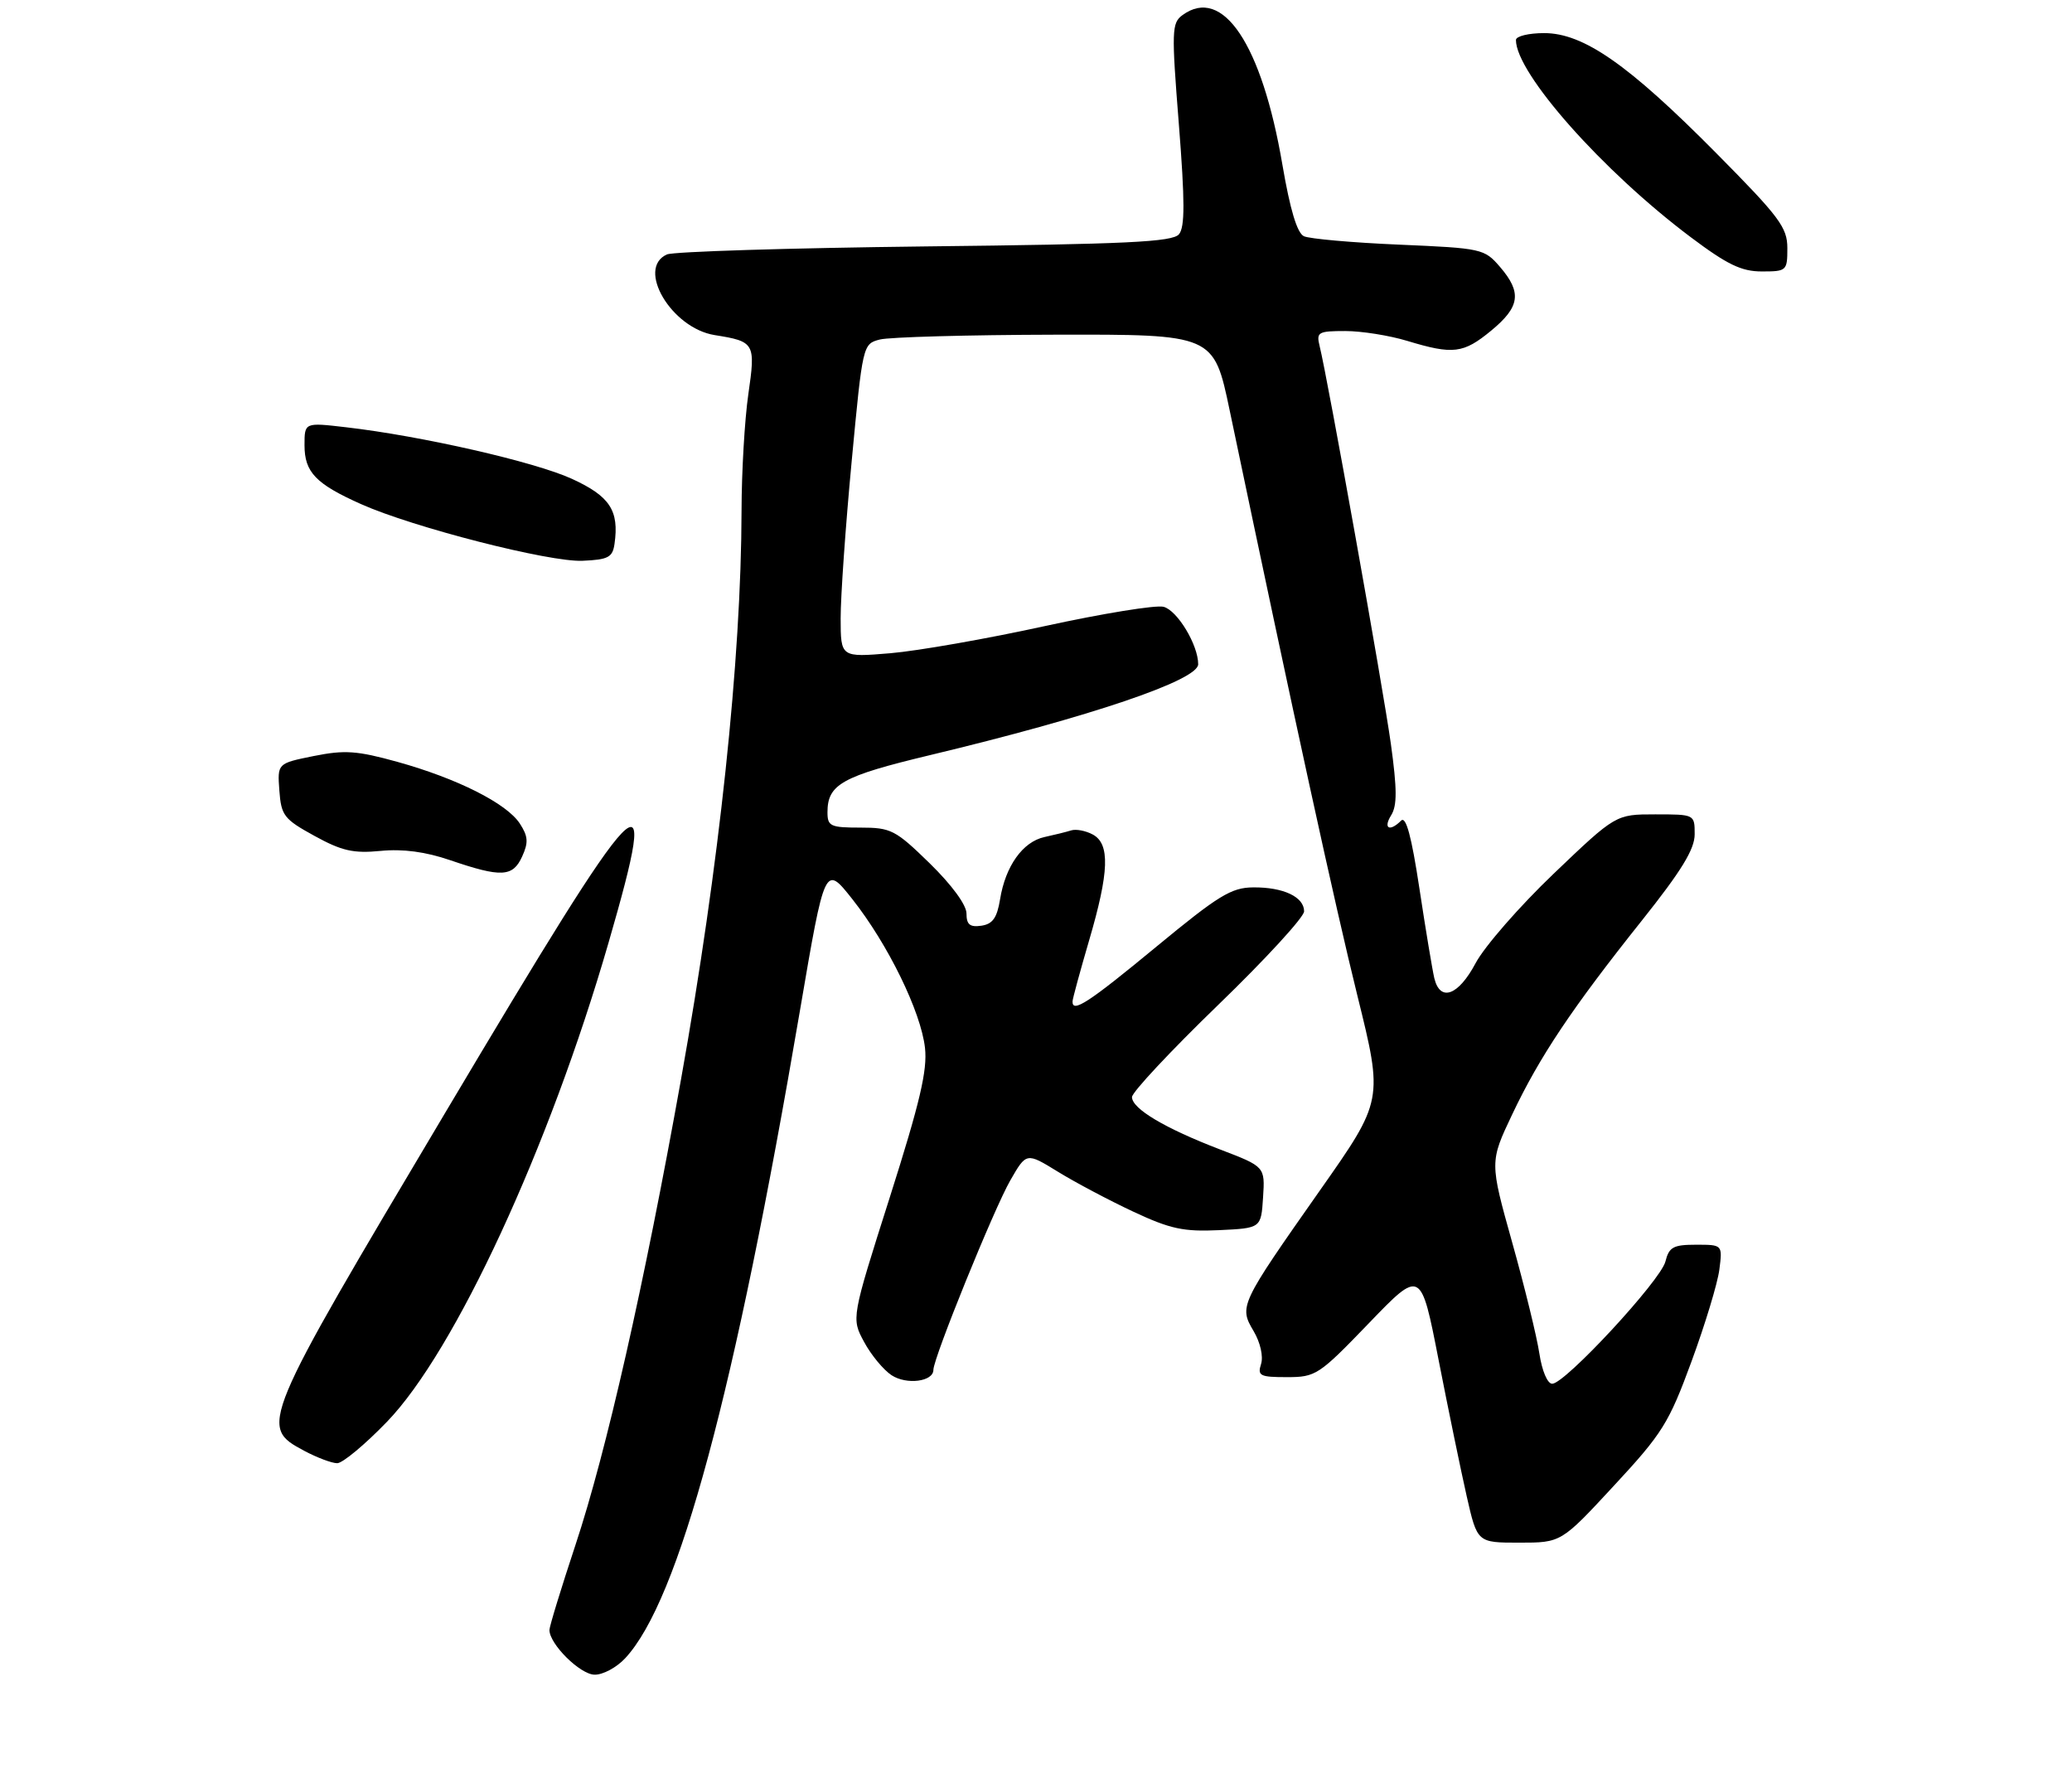 <?xml version="1.0" encoding="UTF-8" standalone="no"?>
<!DOCTYPE svg PUBLIC "-//W3C//DTD SVG 1.1//EN" "http://www.w3.org/Graphics/SVG/1.1/DTD/svg11.dtd" >
<svg xmlns="http://www.w3.org/2000/svg" xmlns:xlink="http://www.w3.org/1999/xlink" version="1.1" viewBox="0 0 313 270">
 <g >
 <path fill="currentColor"
d=" M 94.46 250.44 C 102.56 241.71 110.97 210.52 120.86 152.53 C 124.61 130.57 124.61 130.57 128.76 135.81 C 134.14 142.62 139.11 152.79 139.73 158.26 C 140.11 161.67 138.98 166.47 134.41 180.85 C 128.60 199.11 128.60 199.11 130.53 202.68 C 131.58 204.64 133.45 206.90 134.68 207.71 C 136.95 209.20 141.00 208.68 141.00 206.90 C 141.00 205.11 150.16 182.55 152.62 178.28 C 155.05 174.05 155.05 174.05 159.80 176.97 C 162.41 178.58 167.53 181.29 171.18 183.00 C 176.80 185.63 178.78 186.05 184.16 185.80 C 190.50 185.50 190.50 185.50 190.80 180.86 C 191.10 176.21 191.10 176.21 184.30 173.61 C 175.96 170.41 171.00 167.46 171.00 165.70 C 171.00 164.97 176.85 158.72 184.00 151.80 C 191.15 144.89 197.00 138.52 197.00 137.65 C 197.00 135.47 193.87 133.99 189.32 134.03 C 186.00 134.05 184.07 135.24 174.63 143.03 C 164.42 151.46 161.97 153.05 162.02 151.25 C 162.03 150.84 163.16 146.70 164.52 142.05 C 167.56 131.69 167.71 127.45 165.07 126.04 C 164.01 125.47 162.55 125.19 161.82 125.42 C 161.10 125.65 159.27 126.10 157.76 126.43 C 154.49 127.15 151.88 130.82 151.07 135.84 C 150.61 138.64 149.95 139.57 148.24 139.82 C 146.51 140.07 146.00 139.64 146.00 137.98 C 146.00 136.68 143.79 133.67 140.46 130.41 C 135.26 125.34 134.60 125.00 129.96 125.00 C 125.45 125.00 125.00 124.79 125.00 122.69 C 125.00 118.46 127.18 117.24 140.50 114.05 C 164.69 108.26 181.00 102.74 181.00 100.33 C 181.00 97.41 177.86 92.20 175.77 91.65 C 174.62 91.35 166.56 92.66 157.85 94.56 C 149.15 96.47 138.65 98.31 134.52 98.66 C 127.00 99.29 127.00 99.29 126.99 93.40 C 126.98 90.15 127.73 79.50 128.65 69.73 C 130.32 52.03 130.33 51.95 132.91 51.28 C 134.33 50.91 146.27 50.58 159.42 50.55 C 183.35 50.50 183.35 50.50 185.76 62.00 C 195.67 109.27 201.67 136.73 205.04 150.34 C 208.96 166.19 208.96 166.19 199.36 179.84 C 187.26 197.07 187.15 197.30 189.38 201.06 C 190.39 202.77 190.86 204.87 190.50 206.01 C 189.93 207.80 190.33 208.00 194.40 208.00 C 198.77 208.00 199.23 207.70 206.79 199.85 C 214.64 191.70 214.64 191.70 217.31 205.37 C 218.78 212.89 220.70 222.18 221.57 226.02 C 223.16 233.00 223.16 233.00 229.50 233.00 C 235.84 233.00 235.84 233.00 243.81 224.39 C 251.13 216.50 252.10 214.95 255.52 205.64 C 257.57 200.06 259.47 193.81 259.73 191.75 C 260.21 188.00 260.21 188.00 256.21 188.00 C 252.77 188.00 252.13 188.35 251.58 190.54 C 250.86 193.41 236.42 209.00 234.48 209.00 C 233.76 209.00 232.94 207.06 232.54 204.43 C 232.16 201.91 230.32 194.38 228.44 187.68 C 225.03 175.50 225.03 175.50 228.44 168.31 C 232.56 159.62 237.44 152.31 248.02 139.04 C 254.01 131.52 256.00 128.27 256.00 126.01 C 256.00 123.00 256.00 123.00 250.04 123.00 C 244.08 123.00 244.08 123.00 234.69 131.97 C 229.53 136.90 224.23 142.98 222.91 145.47 C 220.30 150.38 217.55 151.38 216.67 147.75 C 216.38 146.51 215.36 140.41 214.42 134.20 C 213.22 126.28 212.39 123.21 211.65 123.95 C 209.91 125.69 208.90 125.13 210.16 123.12 C 211.06 121.67 211.05 119.18 210.11 112.37 C 208.95 103.99 200.55 57.09 199.34 52.25 C 198.83 50.17 199.12 50.00 203.23 50.00 C 205.68 50.00 209.89 50.67 212.59 51.49 C 219.52 53.59 221.06 53.40 225.27 49.93 C 229.62 46.34 229.92 44.18 226.59 40.31 C 224.23 37.57 223.86 37.49 211.34 36.95 C 204.28 36.65 197.81 36.07 196.97 35.68 C 195.94 35.19 194.88 31.65 193.72 24.87 C 190.62 6.68 184.71 -2.17 178.63 2.28 C 177.00 3.47 176.96 4.63 178.08 18.76 C 179.00 30.43 179.00 34.29 178.10 35.38 C 177.13 36.55 170.25 36.88 139.71 37.22 C 119.24 37.46 101.71 38.00 100.75 38.43 C 96.07 40.52 101.42 49.56 107.95 50.61 C 114.03 51.58 114.16 51.82 113.04 59.57 C 112.49 63.38 112.03 71.27 112.02 77.10 C 111.98 99.56 108.65 130.81 102.88 163.00 C 97.31 194.09 91.59 219.32 86.93 233.35 C 84.77 239.87 83.00 245.65 83.00 246.19 C 83.00 248.32 87.61 252.89 89.80 252.94 C 91.06 252.98 93.16 251.85 94.46 250.44 Z  M 58.46 214.74 C 68.73 204.11 82.97 173.33 91.92 142.41 C 99.92 114.78 97.38 117.42 67.29 168.01 C 39.20 215.23 39.10 215.46 45.98 219.14 C 47.90 220.16 50.13 221.00 50.94 221.00 C 51.75 221.00 55.13 218.19 58.46 214.74 Z  M 78.87 129.38 C 79.85 127.24 79.78 126.32 78.52 124.38 C 76.52 121.33 69.06 117.58 60.03 115.07 C 53.93 113.38 52.07 113.25 47.39 114.19 C 41.90 115.30 41.90 115.30 42.20 119.40 C 42.48 123.18 42.89 123.72 47.50 126.25 C 51.63 128.52 53.37 128.92 57.50 128.52 C 60.87 128.19 64.29 128.65 68.00 129.92 C 75.73 132.56 77.46 132.47 78.87 129.38 Z  M 92.83 82.15 C 93.55 77.11 92.13 74.95 86.39 72.32 C 80.78 69.75 63.69 65.85 52.25 64.53 C 46.00 63.80 46.00 63.80 46.00 67.25 C 46.00 71.32 47.70 73.09 54.54 76.14 C 62.39 79.65 83.01 84.93 88.00 84.70 C 91.89 84.53 92.54 84.18 92.83 82.15 Z  M 270.00 37.48 C 270.00 34.35 268.82 32.78 259.25 23.12 C 245.98 9.72 239.20 5.00 233.26 5.00 C 230.92 5.00 229.00 5.47 229.00 6.04 C 229.00 11.06 242.08 25.82 255.40 35.82 C 260.93 39.97 263.06 41.00 266.15 41.00 C 269.89 41.00 270.00 40.90 270.00 37.48 Z "/>
</g>
</svg>